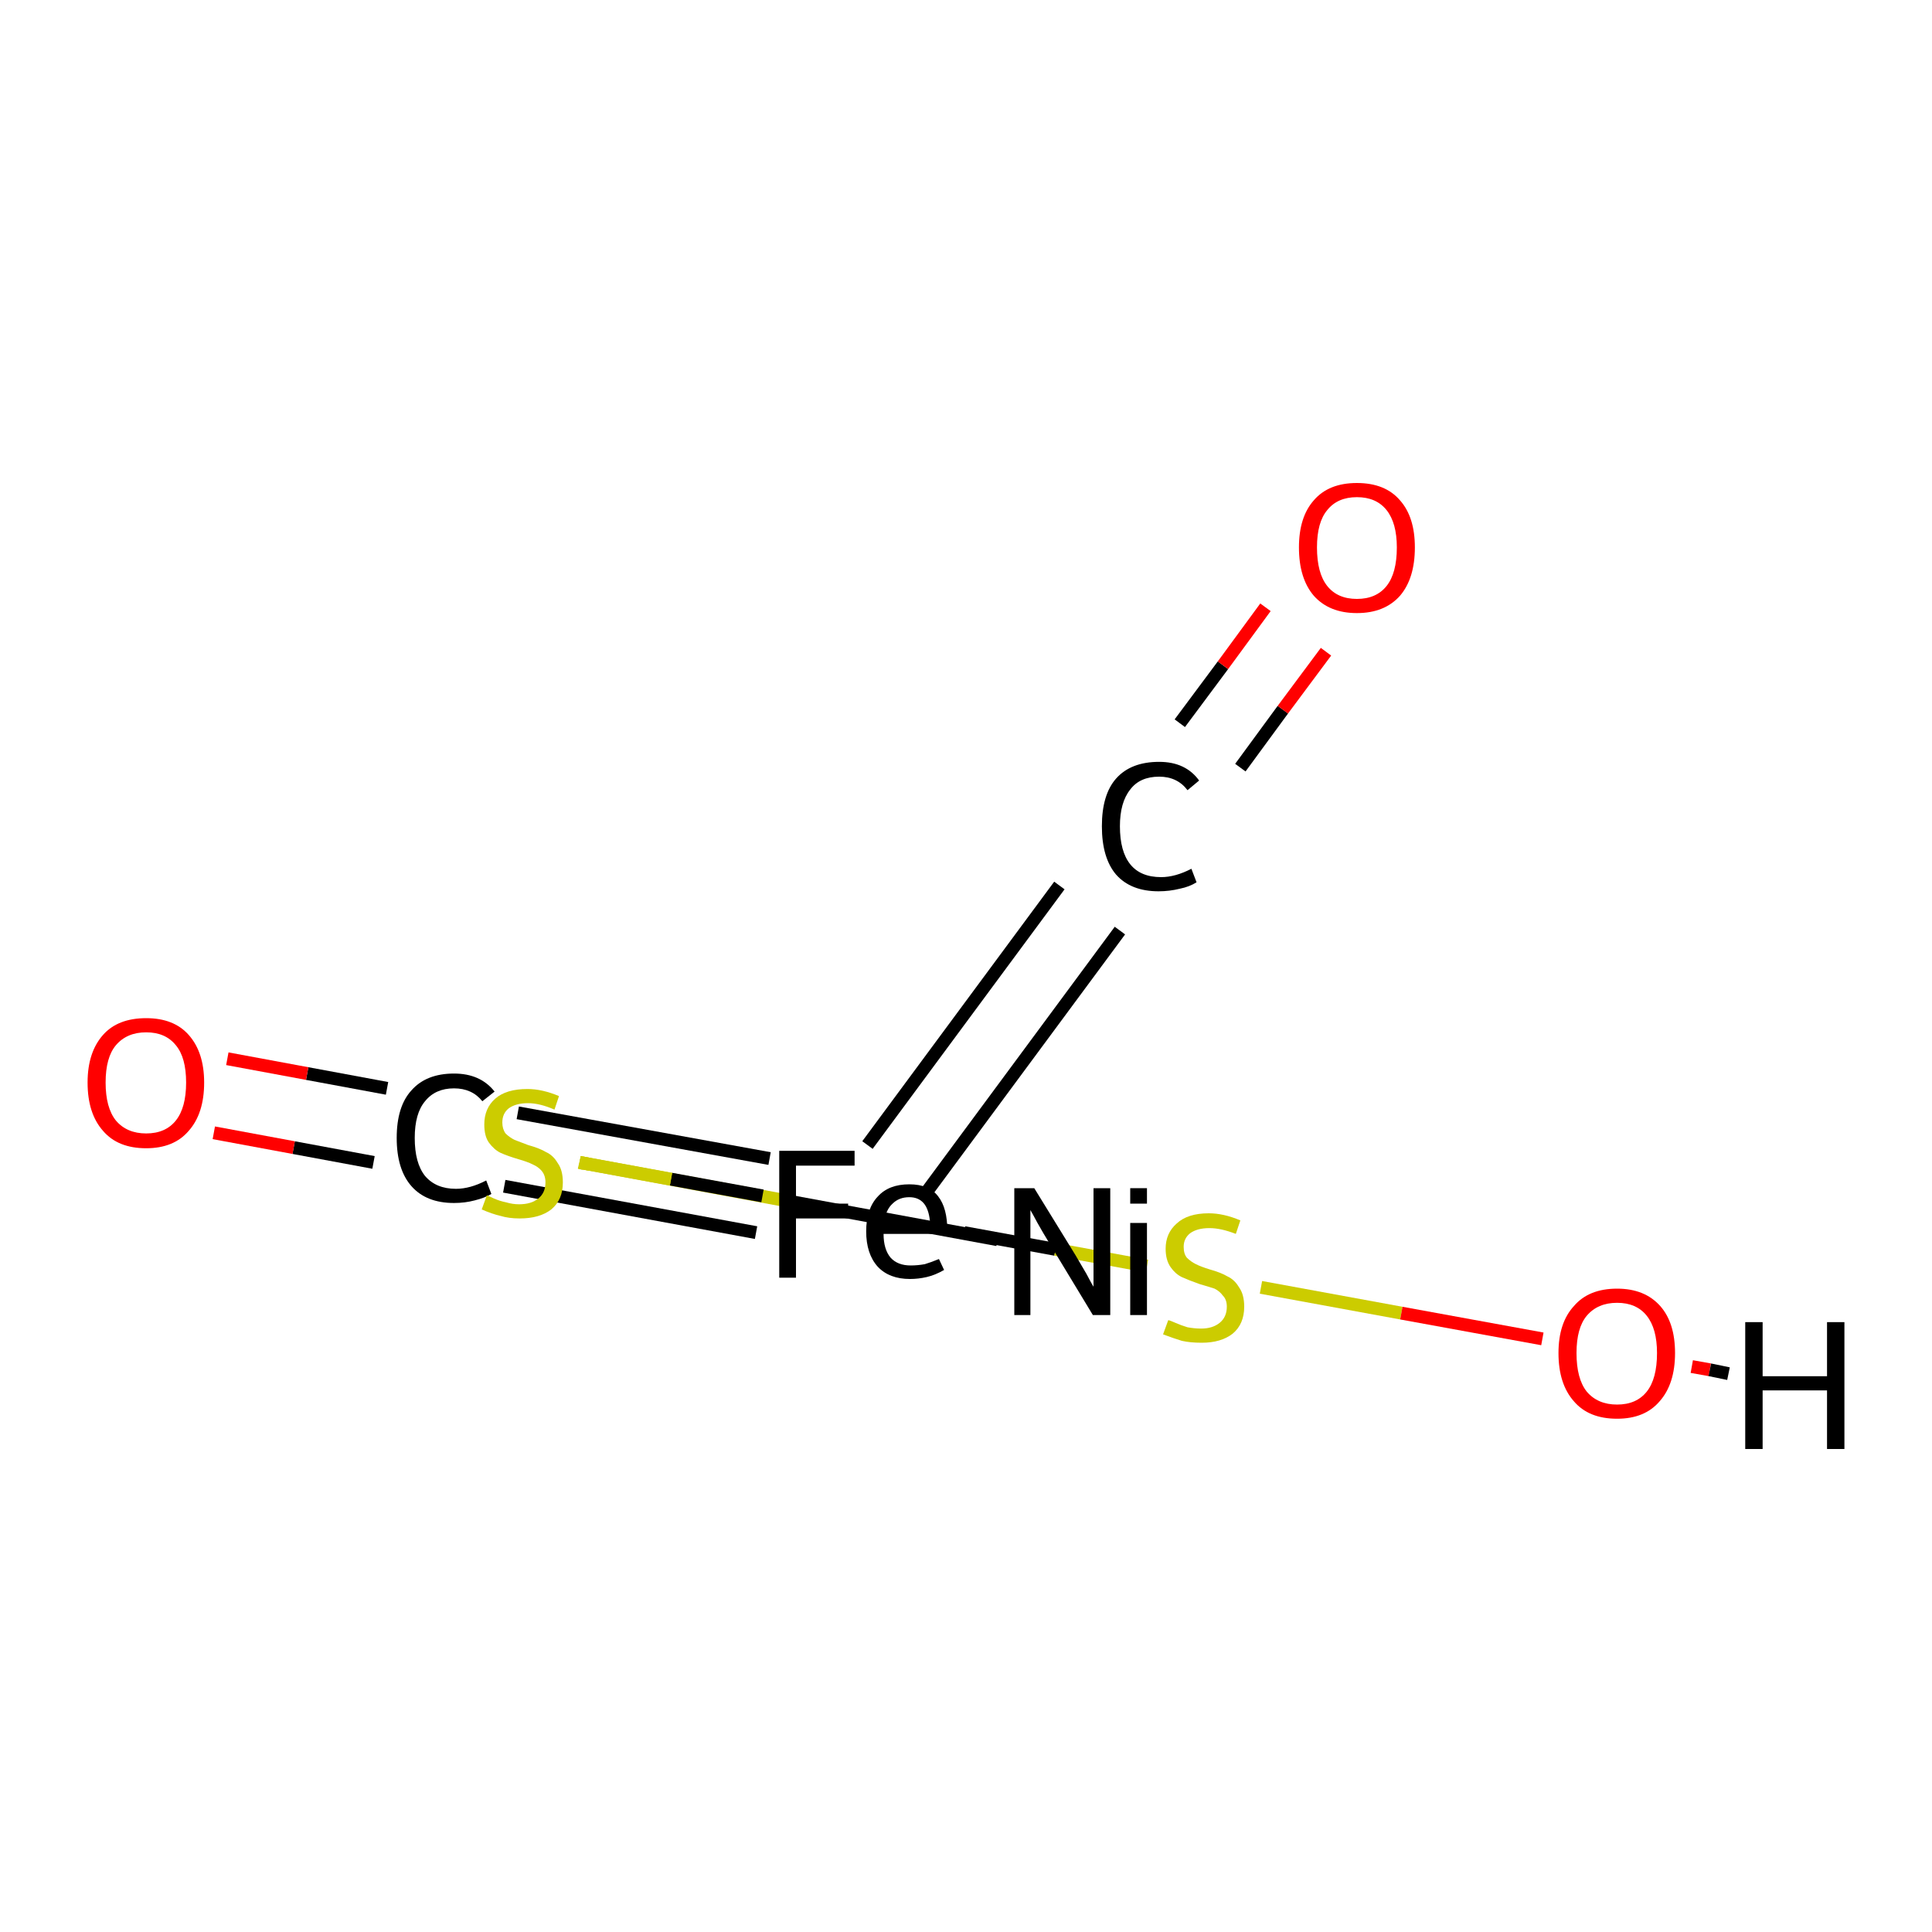 <?xml version='1.0' encoding='iso-8859-1'?>
<svg version='1.1' baseProfile='full'
              xmlns='http://www.w3.org/2000/svg'
                      xmlns:rdkit='http://www.rdkit.org/xml'
                      xmlns:xlink='http://www.w3.org/1999/xlink'
                  xml:space='preserve'
width='300px' height='300px' viewBox='0 0 300 300'>
<!-- END OF HEADER -->
<rect style='opacity:1.0;fill:#FFFFFF;stroke:none' width='300.0' height='300.0' x='0.0' y='0.0'> </rect>
<path class='bond-0 atom-0 atom-5' d='M 154.9,192.5 L 122.4,186.5' style='fill:none;fill-rule:evenodd;stroke:#000000;stroke-width:2.0px;stroke-linecap:butt;stroke-linejoin:miter;stroke-opacity:1' />
<path class='bond-0 atom-0 atom-5' d='M 122.4,186.5 L 90.0,180.5' style='fill:none;fill-rule:evenodd;stroke:#CCCC00;stroke-width:2.0px;stroke-linecap:butt;stroke-linejoin:miter;stroke-opacity:1' />
<path class='bond-1 atom-1 atom-2' d='M 117.4,191.4 L 78.3,184.2' style='fill:none;fill-rule:evenodd;stroke:#000000;stroke-width:2.0px;stroke-linecap:butt;stroke-linejoin:miter;stroke-opacity:1' />
<path class='bond-1 atom-1 atom-2' d='M 119.5,179.9 L 80.4,172.8' style='fill:none;fill-rule:evenodd;stroke:#000000;stroke-width:2.0px;stroke-linecap:butt;stroke-linejoin:miter;stroke-opacity:1' />
<path class='bond-2 atom-1 atom-3' d='M 134.7,177.8 L 164.5,137.5' style='fill:none;fill-rule:evenodd;stroke:#000000;stroke-width:2.0px;stroke-linecap:butt;stroke-linejoin:miter;stroke-opacity:1' />
<path class='bond-2 atom-1 atom-3' d='M 144.1,184.8 L 173.9,144.5' style='fill:none;fill-rule:evenodd;stroke:#000000;stroke-width:2.0px;stroke-linecap:butt;stroke-linejoin:miter;stroke-opacity:1' />
<path class='bond-3 atom-1 atom-4' d='M 149.7,191.4 L 163.9,194.0' style='fill:none;fill-rule:evenodd;stroke:#000000;stroke-width:2.0px;stroke-linecap:butt;stroke-linejoin:miter;stroke-opacity:1' />
<path class='bond-3 atom-1 atom-4' d='M 163.9,194.0 L 178.1,196.6' style='fill:none;fill-rule:evenodd;stroke:#CCCC00;stroke-width:2.0px;stroke-linecap:butt;stroke-linejoin:miter;stroke-opacity:1' />
<path class='bond-4 atom-1 atom-5' d='M 118.4,185.7 L 104.2,183.1' style='fill:none;fill-rule:evenodd;stroke:#000000;stroke-width:2.0px;stroke-linecap:butt;stroke-linejoin:miter;stroke-opacity:1' />
<path class='bond-4 atom-1 atom-5' d='M 104.2,183.1 L 90.0,180.5' style='fill:none;fill-rule:evenodd;stroke:#CCCC00;stroke-width:2.0px;stroke-linecap:butt;stroke-linejoin:miter;stroke-opacity:1' />
<path class='bond-5 atom-2 atom-6' d='M 58.0,180.5 L 45.6,178.2' style='fill:none;fill-rule:evenodd;stroke:#000000;stroke-width:2.0px;stroke-linecap:butt;stroke-linejoin:miter;stroke-opacity:1' />
<path class='bond-5 atom-2 atom-6' d='M 45.6,178.2 L 33.2,175.9' style='fill:none;fill-rule:evenodd;stroke:#FF0000;stroke-width:2.0px;stroke-linecap:butt;stroke-linejoin:miter;stroke-opacity:1' />
<path class='bond-5 atom-2 atom-6' d='M 60.1,169.0 L 47.7,166.7' style='fill:none;fill-rule:evenodd;stroke:#000000;stroke-width:2.0px;stroke-linecap:butt;stroke-linejoin:miter;stroke-opacity:1' />
<path class='bond-5 atom-2 atom-6' d='M 47.7,166.7 L 35.3,164.4' style='fill:none;fill-rule:evenodd;stroke:#FF0000;stroke-width:2.0px;stroke-linecap:butt;stroke-linejoin:miter;stroke-opacity:1' />
<path class='bond-6 atom-3 atom-7' d='M 183.2,112.3 L 189.9,103.3' style='fill:none;fill-rule:evenodd;stroke:#000000;stroke-width:2.0px;stroke-linecap:butt;stroke-linejoin:miter;stroke-opacity:1' />
<path class='bond-6 atom-3 atom-7' d='M 189.9,103.3 L 196.5,94.3' style='fill:none;fill-rule:evenodd;stroke:#FF0000;stroke-width:2.0px;stroke-linecap:butt;stroke-linejoin:miter;stroke-opacity:1' />
<path class='bond-6 atom-3 atom-7' d='M 192.6,119.2 L 199.2,110.2' style='fill:none;fill-rule:evenodd;stroke:#000000;stroke-width:2.0px;stroke-linecap:butt;stroke-linejoin:miter;stroke-opacity:1' />
<path class='bond-6 atom-3 atom-7' d='M 199.2,110.2 L 205.9,101.2' style='fill:none;fill-rule:evenodd;stroke:#FF0000;stroke-width:2.0px;stroke-linecap:butt;stroke-linejoin:miter;stroke-opacity:1' />
<path class='bond-7 atom-4 atom-8' d='M 195.8,199.9 L 217.6,203.9' style='fill:none;fill-rule:evenodd;stroke:#CCCC00;stroke-width:2.0px;stroke-linecap:butt;stroke-linejoin:miter;stroke-opacity:1' />
<path class='bond-7 atom-4 atom-8' d='M 217.6,203.9 L 239.5,207.9' style='fill:none;fill-rule:evenodd;stroke:#FF0000;stroke-width:2.0px;stroke-linecap:butt;stroke-linejoin:miter;stroke-opacity:1' />
<path class='bond-8 atom-8 atom-9' d='M 262.7,212.2 L 265.5,212.7' style='fill:none;fill-rule:evenodd;stroke:#FF0000;stroke-width:2.0px;stroke-linecap:butt;stroke-linejoin:miter;stroke-opacity:1' />
<path class='bond-8 atom-8 atom-9' d='M 265.5,212.7 L 268.4,213.3' style='fill:none;fill-rule:evenodd;stroke:#000000;stroke-width:2.0px;stroke-linecap:butt;stroke-linejoin:miter;stroke-opacity:1' />
<path d='M 91.6,180.8 L 90.0,180.5 L 90.7,180.7' style='fill:none;stroke:#CCCC00;stroke-width:2.0px;stroke-linecap:butt;stroke-linejoin:miter;stroke-opacity:1;' />
<path class='atom-0' d='M 160.6 184.5
L 167.0 194.9
Q 167.6 195.9, 168.7 197.8
Q 169.7 199.7, 169.8 199.8
L 169.8 184.5
L 172.4 184.5
L 172.4 204.2
L 169.7 204.2
L 162.8 192.8
Q 162.0 191.5, 161.1 189.9
Q 160.3 188.4, 160.0 187.9
L 160.0 204.2
L 157.5 204.2
L 157.5 184.5
L 160.6 184.5
' fill='#000000'/>
<path class='atom-0' d='M 175.5 184.5
L 178.1 184.5
L 178.1 186.9
L 175.5 186.9
L 175.5 184.5
M 175.5 189.9
L 178.1 189.9
L 178.1 204.2
L 175.5 204.2
L 175.5 189.9
' fill='#000000'/>
<path class='atom-1' d='M 121.0 178.7
L 132.7 178.7
L 132.7 181.0
L 123.6 181.0
L 123.6 186.9
L 131.7 186.9
L 131.7 189.2
L 123.6 189.2
L 123.6 198.4
L 121.0 198.4
L 121.0 178.7
' fill='#000000'/>
<path class='atom-1' d='M 134.5 191.2
Q 134.5 187.7, 136.3 185.8
Q 138.0 183.9, 141.2 183.9
Q 144.3 183.9, 145.7 185.8
Q 147.1 187.6, 147.1 191.1
L 147.1 191.6
L 137.2 191.6
Q 137.2 194.0, 138.3 195.3
Q 139.4 196.5, 141.4 196.5
Q 142.5 196.5, 143.6 196.3
Q 144.6 196.0, 145.8 195.5
L 146.6 197.2
Q 145.2 198.0, 143.9 198.3
Q 142.6 198.6, 141.3 198.6
Q 138.1 198.6, 136.3 196.7
Q 134.5 194.7, 134.5 191.2
M 141.2 185.9
Q 139.6 185.9, 138.6 186.9
Q 137.6 187.8, 137.3 189.6
L 144.4 189.6
Q 144.2 187.7, 143.4 186.8
Q 142.6 185.9, 141.2 185.9
' fill='#000000'/>
<path class='atom-2' d='M 61.6 176.7
Q 61.6 171.8, 63.9 169.3
Q 66.2 166.7, 70.5 166.7
Q 74.6 166.7, 76.8 169.5
L 74.9 171.0
Q 73.3 169.0, 70.5 169.0
Q 67.6 169.0, 66.0 171.0
Q 64.4 172.9, 64.4 176.7
Q 64.4 180.6, 66.0 182.6
Q 67.7 184.6, 70.8 184.6
Q 73.0 184.6, 75.5 183.3
L 76.3 185.4
Q 75.3 186.0, 73.7 186.4
Q 72.2 186.8, 70.5 186.8
Q 66.2 186.8, 63.9 184.2
Q 61.6 181.6, 61.6 176.7
' fill='#000000'/>
<path class='atom-3' d='M 171.1 128.3
Q 171.1 123.4, 173.3 120.9
Q 175.6 118.3, 180.0 118.3
Q 184.1 118.3, 186.2 121.2
L 184.4 122.7
Q 182.8 120.6, 180.0 120.6
Q 177.0 120.6, 175.5 122.6
Q 173.9 124.6, 173.9 128.3
Q 173.9 132.2, 175.5 134.2
Q 177.1 136.2, 180.3 136.2
Q 182.5 136.2, 185.0 134.9
L 185.8 137.0
Q 184.7 137.7, 183.2 138.0
Q 181.6 138.4, 179.9 138.4
Q 175.6 138.4, 173.3 135.8
Q 171.1 133.2, 171.1 128.3
' fill='#000000'/>
<path class='atom-4' d='M 181.4 205.0
Q 181.6 205.0, 182.5 205.4
Q 183.4 205.8, 184.4 206.1
Q 185.5 206.3, 186.5 206.3
Q 188.3 206.3, 189.4 205.4
Q 190.5 204.5, 190.5 202.9
Q 190.5 201.8, 189.9 201.2
Q 189.4 200.5, 188.6 200.1
Q 187.7 199.8, 186.3 199.4
Q 184.6 198.8, 183.5 198.3
Q 182.5 197.8, 181.8 196.8
Q 181.0 195.7, 181.0 193.9
Q 181.0 191.5, 182.7 190.0
Q 184.4 188.4, 187.7 188.4
Q 190.0 188.4, 192.6 189.5
L 191.9 191.6
Q 189.6 190.7, 187.8 190.7
Q 185.9 190.7, 184.8 191.5
Q 183.8 192.3, 183.8 193.6
Q 183.8 194.7, 184.3 195.3
Q 184.9 195.9, 185.7 196.3
Q 186.5 196.7, 187.8 197.1
Q 189.6 197.6, 190.6 198.2
Q 191.7 198.7, 192.4 199.9
Q 193.2 201.0, 193.2 202.9
Q 193.2 205.6, 191.4 207.1
Q 189.6 208.5, 186.6 208.5
Q 184.8 208.5, 183.5 208.2
Q 182.2 207.8, 180.6 207.2
L 181.4 205.0
' fill='#CCCC00'/>
<path class='atom-5' d='M 75.6 185.6
Q 75.8 185.7, 76.7 186.1
Q 77.6 186.5, 78.6 186.7
Q 79.6 187.0, 80.6 187.0
Q 82.5 187.0, 83.6 186.1
Q 84.7 185.2, 84.7 183.6
Q 84.7 182.5, 84.1 181.8
Q 83.6 181.2, 82.7 180.8
Q 81.9 180.4, 80.5 180.0
Q 78.8 179.5, 77.7 179.0
Q 76.7 178.5, 75.9 177.4
Q 75.2 176.4, 75.2 174.6
Q 75.2 172.1, 76.9 170.6
Q 78.6 169.1, 81.9 169.1
Q 84.2 169.1, 86.8 170.2
L 86.1 172.3
Q 83.8 171.3, 82.0 171.3
Q 80.1 171.3, 79.0 172.1
Q 78.0 172.9, 78.0 174.3
Q 78.0 175.3, 78.5 176.0
Q 79.1 176.6, 79.9 177.0
Q 80.7 177.3, 82.0 177.8
Q 83.8 178.3, 84.8 178.9
Q 85.9 179.4, 86.6 180.6
Q 87.4 181.7, 87.4 183.6
Q 87.4 186.3, 85.6 187.8
Q 83.8 189.2, 80.7 189.2
Q 79.0 189.2, 77.7 188.8
Q 76.4 188.5, 74.8 187.8
L 75.6 185.6
' fill='#CCCC00'/>
<path class='atom-6' d='M 13.6 168.1
Q 13.6 163.4, 16.0 160.7
Q 18.3 158.1, 22.7 158.1
Q 27.0 158.1, 29.3 160.7
Q 31.7 163.4, 31.7 168.1
Q 31.7 172.9, 29.3 175.6
Q 27.0 178.3, 22.7 178.3
Q 18.3 178.3, 16.0 175.6
Q 13.6 172.9, 13.6 168.1
M 22.7 176.0
Q 25.7 176.0, 27.3 174.0
Q 28.9 172.0, 28.9 168.1
Q 28.9 164.2, 27.3 162.3
Q 25.7 160.3, 22.7 160.3
Q 19.7 160.3, 18.0 162.3
Q 16.4 164.2, 16.4 168.1
Q 16.4 172.0, 18.0 174.0
Q 19.7 176.0, 22.7 176.0
' fill='#FF0000'/>
<path class='atom-7' d='M 201.7 85.0
Q 201.7 80.3, 204.0 77.7
Q 206.3 75.0, 210.7 75.0
Q 215.1 75.0, 217.4 77.7
Q 219.7 80.3, 219.7 85.0
Q 219.7 89.8, 217.4 92.5
Q 215.0 95.2, 210.7 95.2
Q 206.4 95.2, 204.0 92.5
Q 201.7 89.8, 201.7 85.0
M 210.7 93.0
Q 213.7 93.0, 215.3 91.0
Q 216.9 89.0, 216.9 85.0
Q 216.9 81.2, 215.3 79.2
Q 213.7 77.2, 210.7 77.2
Q 207.7 77.2, 206.1 79.2
Q 204.5 81.1, 204.5 85.0
Q 204.5 89.0, 206.1 91.0
Q 207.7 93.0, 210.7 93.0
' fill='#FF0000'/>
<path class='atom-8' d='M 242.0 210.1
Q 242.0 205.4, 244.4 202.8
Q 246.7 200.1, 251.1 200.1
Q 255.4 200.1, 257.8 202.8
Q 260.1 205.4, 260.1 210.1
Q 260.1 214.9, 257.7 217.6
Q 255.4 220.3, 251.1 220.3
Q 246.7 220.3, 244.4 217.6
Q 242.0 214.9, 242.0 210.1
M 251.1 218.1
Q 254.1 218.1, 255.7 216.1
Q 257.3 214.1, 257.3 210.1
Q 257.3 206.3, 255.7 204.3
Q 254.1 202.3, 251.1 202.3
Q 248.1 202.3, 246.4 204.3
Q 244.8 206.2, 244.8 210.1
Q 244.8 214.1, 246.4 216.1
Q 248.1 218.1, 251.1 218.1
' fill='#FF0000'/>
<path class='atom-9' d='M 271.0 205.3
L 273.7 205.3
L 273.7 213.7
L 283.7 213.7
L 283.7 205.3
L 286.4 205.3
L 286.4 225.0
L 283.7 225.0
L 283.7 215.9
L 273.7 215.9
L 273.7 225.0
L 271.0 225.0
L 271.0 205.3
' fill='#000000'/>
</svg>
